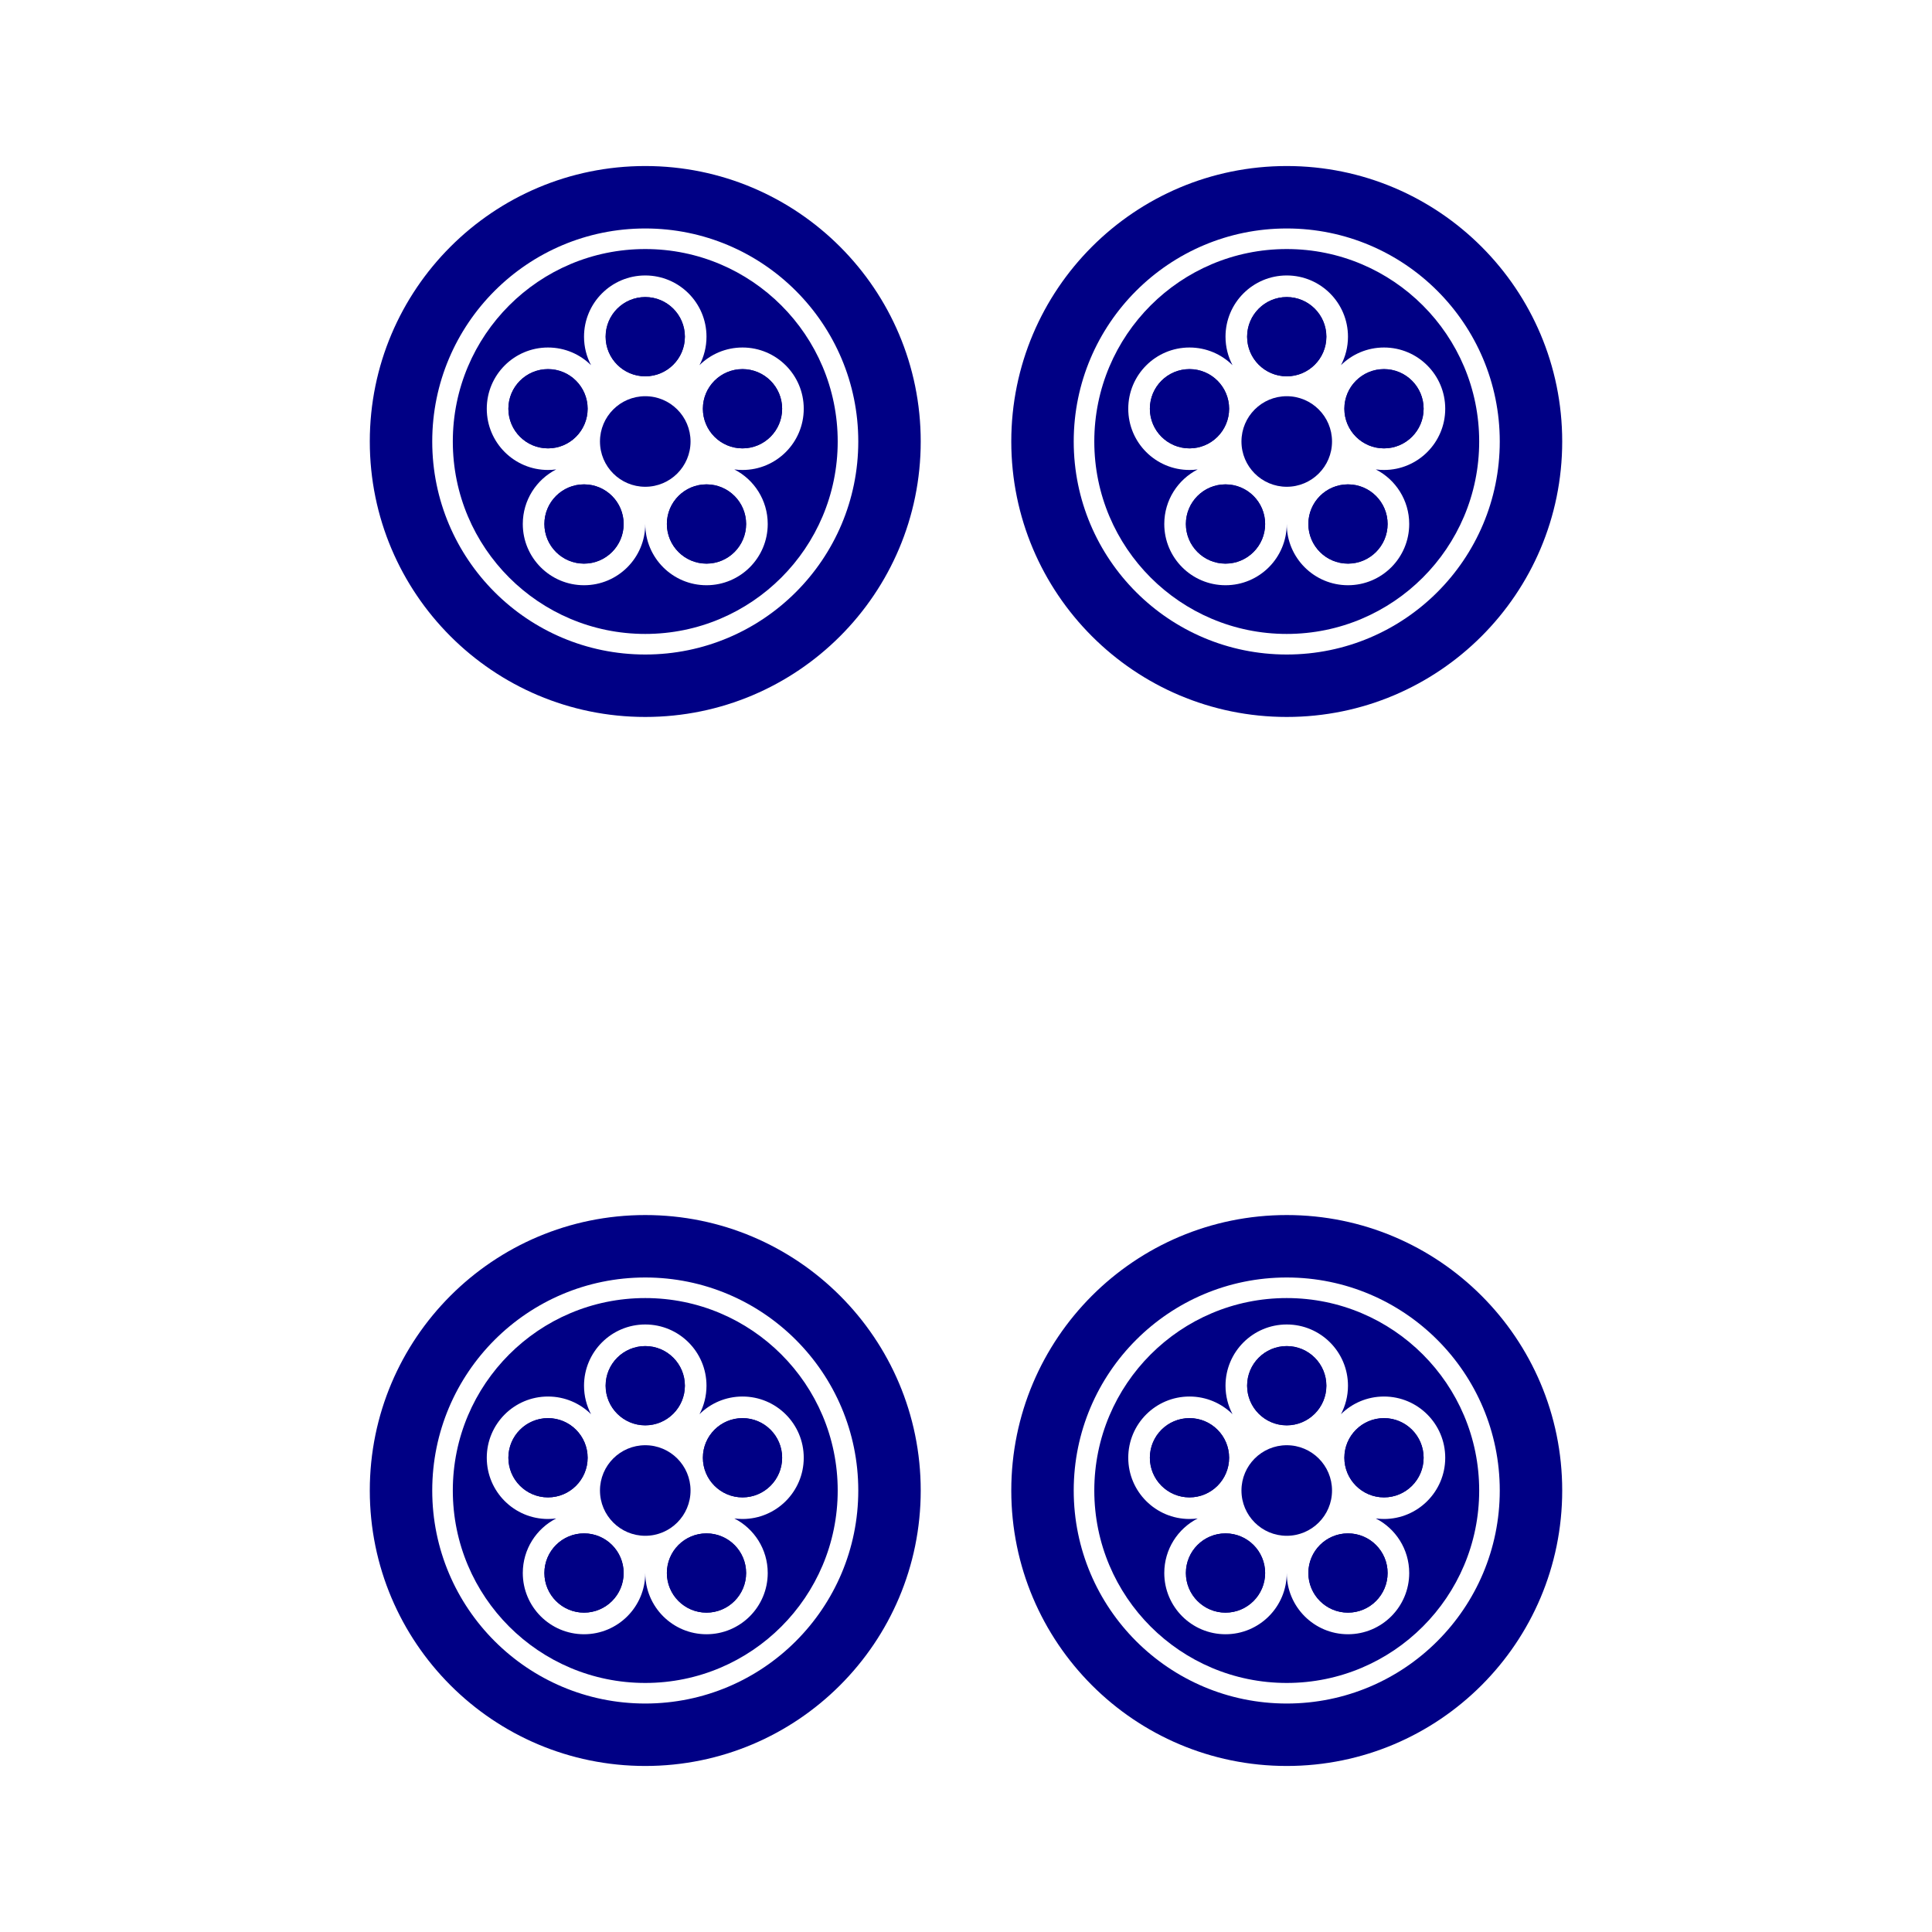 <svg width="512" height="512" viewBox="0 0 512 512" fill="none" xmlns="http://www.w3.org/2000/svg">
<path d="M0 0H512V512H0V0Z" fill="white"/>
<path fill-rule="evenodd" clip-rule="evenodd" d="M171 468C211.317 468 244 435.317 244 395C244 354.683 211.317 322 171 322C130.683 322 98 354.683 98 395C98 435.317 130.683 468 171 468ZM171 451.453C202.178 451.453 227.453 426.178 227.453 395C227.453 363.822 202.178 338.547 171 338.547C139.822 338.547 114.547 363.822 114.547 395C114.547 426.178 139.822 451.453 171 451.453Z" fill="#000085"/>
<path d="M207.273 386.32C207.273 392.119 202.572 396.82 196.773 396.82C190.974 396.82 186.273 392.119 186.273 386.32C186.273 380.521 190.974 375.82 196.773 375.82C202.572 375.82 207.273 380.521 207.273 386.32Z" fill="#000085"/>
<path d="M155.727 386.32C155.727 392.119 151.026 396.82 145.227 396.82C139.428 396.82 134.727 392.119 134.727 386.32C134.727 380.521 139.428 375.82 145.227 375.82C151.026 375.82 155.727 380.521 155.727 386.32Z" fill="#000085"/>
<path d="M197.728 416.864C197.728 422.663 193.027 427.364 187.228 427.364C181.429 427.364 176.728 422.663 176.728 416.864C176.728 411.065 181.429 406.364 187.228 406.364C193.027 406.364 197.728 411.065 197.728 416.864Z" fill="#000085"/>
<path d="M165.273 416.864C165.273 422.663 160.572 427.364 154.773 427.364C148.974 427.364 144.273 422.663 144.273 416.864C144.273 411.065 148.974 406.364 154.773 406.364C160.572 406.364 165.273 411.065 165.273 416.864Z" fill="#000085"/>
<path d="M181.5 367.227C181.5 373.026 176.799 377.727 171 377.727C165.201 377.727 160.5 373.026 160.5 367.227C160.5 361.428 165.201 356.727 171 356.727C176.799 356.727 181.5 361.428 181.5 367.227Z" fill="#000085"/>
<path fill-rule="evenodd" clip-rule="evenodd" d="M171 446C199.167 446 222 423.167 222 395C222 366.833 199.167 344 171 344C142.833 344 120 366.833 120 395C120 423.167 142.833 446 171 446ZM196.774 402.548C205.736 402.548 213.001 395.283 213.001 386.321C213.001 377.358 205.736 370.093 196.774 370.093C192.328 370.093 188.3 371.881 185.369 374.777C186.556 372.522 187.228 369.953 187.228 367.227C187.228 358.265 179.963 351 171.001 351C162.039 351 154.773 358.265 154.773 367.227C154.773 369.953 155.445 372.522 156.633 374.777C153.702 371.881 149.674 370.093 145.227 370.093C136.265 370.093 129 377.358 129 386.321C129 395.283 136.265 402.548 145.227 402.548C145.965 402.548 146.692 402.499 147.403 402.403C142.146 405.088 138.546 410.556 138.546 416.865C138.546 425.827 145.811 433.092 154.773 433.092C163.735 433.092 171.001 425.827 171.001 416.865C171.001 425.827 178.266 433.092 187.228 433.092C196.19 433.092 203.456 425.827 203.456 416.865C203.456 410.556 199.856 405.088 194.598 402.403C195.309 402.499 196.036 402.548 196.774 402.548ZM207.273 386.32C207.273 392.119 202.572 396.82 196.773 396.82C190.974 396.82 186.273 392.119 186.273 386.32C186.273 380.521 190.974 375.82 196.773 375.82C202.572 375.82 207.273 380.521 207.273 386.32ZM155.727 386.32C155.727 392.119 151.026 396.82 145.227 396.82C139.428 396.82 134.727 392.119 134.727 386.32C134.727 380.521 139.428 375.82 145.227 375.82C151.026 375.82 155.727 380.521 155.727 386.32ZM197.728 416.864C197.728 422.663 193.027 427.364 187.228 427.364C181.429 427.364 176.728 422.663 176.728 416.864C176.728 411.065 181.429 406.364 187.228 406.364C193.027 406.364 197.728 411.065 197.728 416.864ZM165.273 416.864C165.273 422.663 160.572 427.364 154.773 427.364C148.974 427.364 144.273 422.663 144.273 416.864C144.273 411.065 148.974 406.364 154.773 406.364C160.572 406.364 165.273 411.065 165.273 416.864ZM181.5 367.227C181.5 373.026 176.799 377.727 171 377.727C165.201 377.727 160.5 373.026 160.5 367.227C160.5 361.428 165.201 356.727 171 356.727C176.799 356.727 181.5 361.428 181.5 367.227Z" fill="#000085"/>
<path d="M183 395C183 401.627 177.627 407 171 407C164.373 407 159 401.627 159 395C159 388.373 164.373 383 171 383C177.627 383 183 388.373 183 395Z" fill="#000085"/>
<path fill-rule="evenodd" clip-rule="evenodd" d="M341 468C381.317 468 414 435.317 414 395C414 354.683 381.317 322 341 322C300.683 322 268 354.683 268 395C268 435.317 300.683 468 341 468ZM341 451.453C372.178 451.453 397.453 426.178 397.453 395C397.453 363.822 372.178 338.547 341 338.547C309.822 338.547 284.547 363.822 284.547 395C284.547 426.178 309.822 451.453 341 451.453Z" fill="#000085"/>
<path d="M377.273 386.32C377.273 392.119 372.572 396.82 366.773 396.82C360.974 396.82 356.273 392.119 356.273 386.32C356.273 380.521 360.974 375.82 366.773 375.82C372.572 375.82 377.273 380.521 377.273 386.32Z" fill="#000085"/>
<path d="M325.727 386.32C325.727 392.119 321.026 396.82 315.227 396.82C309.428 396.82 304.727 392.119 304.727 386.32C304.727 380.521 309.428 375.82 315.227 375.82C321.026 375.82 325.727 380.521 325.727 386.32Z" fill="#000085"/>
<path d="M367.728 416.864C367.728 422.663 363.027 427.364 357.228 427.364C351.429 427.364 346.728 422.663 346.728 416.864C346.728 411.065 351.429 406.364 357.228 406.364C363.027 406.364 367.728 411.065 367.728 416.864Z" fill="#000085"/>
<path d="M335.273 416.864C335.273 422.663 330.572 427.364 324.773 427.364C318.974 427.364 314.273 422.663 314.273 416.864C314.273 411.065 318.974 406.364 324.773 406.364C330.572 406.364 335.273 411.065 335.273 416.864Z" fill="#000085"/>
<path d="M351.5 367.227C351.5 373.026 346.799 377.727 341 377.727C335.201 377.727 330.5 373.026 330.5 367.227C330.5 361.428 335.201 356.727 341 356.727C346.799 356.727 351.5 361.428 351.5 367.227Z" fill="#000085"/>
<path fill-rule="evenodd" clip-rule="evenodd" d="M341 446C369.167 446 392 423.167 392 395C392 366.833 369.167 344 341 344C312.833 344 290 366.833 290 395C290 423.167 312.833 446 341 446ZM366.774 402.548C375.736 402.548 383.001 395.283 383.001 386.321C383.001 377.358 375.736 370.093 366.774 370.093C362.328 370.093 358.3 371.881 355.369 374.777C356.556 372.522 357.228 369.953 357.228 367.227C357.228 358.265 349.963 351 341.001 351C332.039 351 324.773 358.265 324.773 367.227C324.773 369.953 325.445 372.522 326.633 374.777C323.702 371.881 319.674 370.093 315.227 370.093C306.265 370.093 299 377.358 299 386.321C299 395.283 306.265 402.548 315.227 402.548C315.965 402.548 316.692 402.499 317.403 402.403C312.146 405.088 308.546 410.556 308.546 416.865C308.546 425.827 315.811 433.092 324.773 433.092C333.735 433.092 341.001 425.827 341.001 416.865C341.001 425.827 348.266 433.092 357.228 433.092C366.19 433.092 373.456 425.827 373.456 416.865C373.456 410.556 369.856 405.088 364.598 402.403C365.31 402.499 366.036 402.548 366.774 402.548ZM377.273 386.32C377.273 392.119 372.572 396.82 366.773 396.82C360.974 396.82 356.273 392.119 356.273 386.32C356.273 380.521 360.974 375.82 366.773 375.82C372.572 375.82 377.273 380.521 377.273 386.32ZM325.727 386.32C325.727 392.119 321.026 396.82 315.227 396.82C309.428 396.82 304.727 392.119 304.727 386.32C304.727 380.521 309.428 375.82 315.227 375.82C321.026 375.82 325.727 380.521 325.727 386.32ZM367.728 416.864C367.728 422.663 363.027 427.364 357.228 427.364C351.429 427.364 346.728 422.663 346.728 416.864C346.728 411.065 351.429 406.364 357.228 406.364C363.027 406.364 367.728 411.065 367.728 416.864ZM335.273 416.864C335.273 422.663 330.572 427.364 324.773 427.364C318.974 427.364 314.273 422.663 314.273 416.864C314.273 411.065 318.974 406.364 324.773 406.364C330.572 406.364 335.273 411.065 335.273 416.864ZM351.5 367.227C351.5 373.026 346.799 377.727 341 377.727C335.201 377.727 330.5 373.026 330.5 367.227C330.5 361.428 335.201 356.727 341 356.727C346.799 356.727 351.5 361.428 351.5 367.227Z" fill="#000085"/>
<path d="M353 395C353 401.627 347.627 407 341 407C334.373 407 329 401.627 329 395C329 388.373 334.373 383 341 383C347.627 383 353 388.373 353 395Z" fill="#000085"/>
<path fill-rule="evenodd" clip-rule="evenodd" d="M171 190C211.317 190 244 157.317 244 117C244 76.683 211.317 44 171 44C130.683 44 98 76.683 98 117C98 157.317 130.683 190 171 190ZM171 173.453C202.178 173.453 227.453 148.178 227.453 117C227.453 85.822 202.178 60.547 171 60.547C139.822 60.547 114.547 85.822 114.547 117C114.547 148.178 139.822 173.453 171 173.453Z" fill="#000085"/>
<path d="M207.273 108.32C207.273 114.119 202.572 118.82 196.773 118.82C190.974 118.82 186.273 114.119 186.273 108.32C186.273 102.521 190.974 97.82 196.773 97.82C202.572 97.82 207.273 102.521 207.273 108.32Z" fill="#000085"/>
<path d="M155.727 108.32C155.727 114.119 151.026 118.82 145.227 118.82C139.428 118.82 134.727 114.119 134.727 108.32C134.727 102.521 139.428 97.82 145.227 97.82C151.026 97.82 155.727 102.521 155.727 108.32Z" fill="#000085"/>
<path d="M197.728 138.864C197.728 144.663 193.027 149.364 187.228 149.364C181.429 149.364 176.728 144.663 176.728 138.864C176.728 133.065 181.429 128.364 187.228 128.364C193.027 128.364 197.728 133.065 197.728 138.864Z" fill="#000085"/>
<path d="M165.273 138.864C165.273 144.663 160.572 149.364 154.773 149.364C148.974 149.364 144.273 144.663 144.273 138.864C144.273 133.065 148.974 128.364 154.773 128.364C160.572 128.364 165.273 133.065 165.273 138.864Z" fill="#000085"/>
<path d="M181.5 89.227C181.5 95.026 176.799 99.727 171 99.727C165.201 99.727 160.5 95.026 160.5 89.227C160.5 83.428 165.201 78.727 171 78.727C176.799 78.727 181.5 83.428 181.5 89.227Z" fill="#000085"/>
<path fill-rule="evenodd" clip-rule="evenodd" d="M171 168C199.167 168 222 145.167 222 117C222 88.834 199.167 66 171 66C142.833 66 120 88.834 120 117C120 145.167 142.833 168 171 168ZM196.774 124.548C205.736 124.548 213.001 117.283 213.001 108.321C213.001 99.358 205.736 92.093 196.774 92.093C192.328 92.093 188.3 93.881 185.369 96.777C186.556 94.522 187.228 91.953 187.228 89.227C187.228 80.265 179.963 73 171.001 73C162.039 73 154.773 80.265 154.773 89.227C154.773 91.953 155.445 94.522 156.633 96.778C153.702 93.881 149.674 92.093 145.227 92.093C136.265 92.093 129 99.358 129 108.321C129 117.283 136.265 124.548 145.227 124.548C145.965 124.548 146.692 124.499 147.403 124.403C142.146 127.088 138.546 132.556 138.546 138.865C138.546 147.827 145.811 155.092 154.773 155.092C163.735 155.092 171.001 147.827 171.001 138.865C171.001 147.827 178.266 155.092 187.228 155.092C196.19 155.092 203.456 147.827 203.456 138.865C203.456 132.556 199.856 127.088 194.598 124.403C195.309 124.499 196.036 124.548 196.774 124.548ZM207.273 108.32C207.273 114.119 202.572 118.82 196.773 118.82C190.974 118.82 186.273 114.119 186.273 108.32C186.273 102.521 190.974 97.82 196.773 97.82C202.572 97.82 207.273 102.521 207.273 108.32ZM155.727 108.32C155.727 114.119 151.026 118.82 145.227 118.82C139.428 118.82 134.727 114.119 134.727 108.32C134.727 102.521 139.428 97.82 145.227 97.82C151.026 97.82 155.727 102.521 155.727 108.32ZM197.728 138.864C197.728 144.663 193.027 149.364 187.228 149.364C181.429 149.364 176.728 144.663 176.728 138.864C176.728 133.065 181.429 128.364 187.228 128.364C193.027 128.364 197.728 133.065 197.728 138.864ZM165.273 138.864C165.273 144.663 160.572 149.364 154.773 149.364C148.974 149.364 144.273 144.663 144.273 138.864C144.273 133.065 148.974 128.364 154.773 128.364C160.572 128.364 165.273 133.065 165.273 138.864ZM181.5 89.227C181.5 95.026 176.799 99.727 171 99.727C165.201 99.727 160.5 95.026 160.5 89.227C160.5 83.428 165.201 78.727 171 78.727C176.799 78.727 181.5 83.428 181.5 89.227Z" fill="#000085"/>
<path d="M183 117C183 123.627 177.627 129 171 129C164.373 129 159 123.627 159 117C159 110.373 164.373 105 171 105C177.627 105 183 110.373 183 117Z" fill="#000085"/>
<path fill-rule="evenodd" clip-rule="evenodd" d="M341 190C381.317 190 414 157.317 414 117C414 76.683 381.317 44 341 44C300.683 44 268 76.683 268 117C268 157.317 300.683 190 341 190ZM341 173.453C372.178 173.453 397.453 148.178 397.453 117C397.453 85.822 372.178 60.547 341 60.547C309.822 60.547 284.547 85.822 284.547 117C284.547 148.178 309.822 173.453 341 173.453Z" fill="#000085"/>
<path d="M377.273 108.32C377.273 114.119 372.572 118.82 366.773 118.82C360.974 118.82 356.273 114.119 356.273 108.32C356.273 102.521 360.974 97.82 366.773 97.82C372.572 97.82 377.273 102.521 377.273 108.32Z" fill="#000085"/>
<path d="M325.727 108.32C325.727 114.119 321.026 118.82 315.227 118.82C309.428 118.82 304.727 114.119 304.727 108.32C304.727 102.521 309.428 97.82 315.227 97.82C321.026 97.82 325.727 102.521 325.727 108.32Z" fill="#000085"/>
<path d="M367.728 138.864C367.728 144.663 363.027 149.364 357.228 149.364C351.429 149.364 346.728 144.663 346.728 138.864C346.728 133.065 351.429 128.364 357.228 128.364C363.027 128.364 367.728 133.065 367.728 138.864Z" fill="#000085"/>
<path d="M335.273 138.864C335.273 144.663 330.572 149.364 324.773 149.364C318.974 149.364 314.273 144.663 314.273 138.864C314.273 133.065 318.974 128.364 324.773 128.364C330.572 128.364 335.273 133.065 335.273 138.864Z" fill="#000085"/>
<path d="M351.5 89.227C351.5 95.026 346.799 99.727 341 99.727C335.201 99.727 330.5 95.026 330.5 89.227C330.5 83.428 335.201 78.727 341 78.727C346.799 78.727 351.5 83.428 351.5 89.227Z" fill="#000085"/>
<path fill-rule="evenodd" clip-rule="evenodd" d="M341 168C369.167 168 392 145.167 392 117C392 88.834 369.167 66 341 66C312.833 66 290 88.834 290 117C290 145.167 312.833 168 341 168ZM366.774 124.548C375.736 124.548 383.001 117.283 383.001 108.321C383.001 99.358 375.736 92.093 366.774 92.093C362.328 92.093 358.3 93.881 355.369 96.777C356.556 94.522 357.228 91.953 357.228 89.227C357.228 80.265 349.963 73 341.001 73C332.039 73 324.773 80.265 324.773 89.227C324.773 91.953 325.445 94.522 326.633 96.778C323.702 93.881 319.674 92.093 315.227 92.093C306.265 92.093 299 99.358 299 108.321C299 117.283 306.265 124.548 315.227 124.548C315.965 124.548 316.692 124.499 317.403 124.403C312.146 127.088 308.546 132.556 308.546 138.865C308.546 147.827 315.811 155.092 324.773 155.092C333.735 155.092 341.001 147.827 341.001 138.865C341.001 147.827 348.266 155.092 357.228 155.092C366.19 155.092 373.456 147.827 373.456 138.865C373.456 132.556 369.856 127.088 364.598 124.403C365.31 124.499 366.036 124.548 366.774 124.548ZM377.273 108.32C377.273 114.119 372.572 118.82 366.773 118.82C360.974 118.82 356.273 114.119 356.273 108.32C356.273 102.521 360.974 97.82 366.773 97.82C372.572 97.82 377.273 102.521 377.273 108.32ZM325.727 108.32C325.727 114.119 321.026 118.82 315.227 118.82C309.428 118.82 304.727 114.119 304.727 108.32C304.727 102.521 309.428 97.82 315.227 97.82C321.026 97.82 325.727 102.521 325.727 108.32ZM367.728 138.864C367.728 144.663 363.027 149.364 357.228 149.364C351.429 149.364 346.728 144.663 346.728 138.864C346.728 133.065 351.429 128.364 357.228 128.364C363.027 128.364 367.728 133.065 367.728 138.864ZM335.273 138.864C335.273 144.663 330.572 149.364 324.773 149.364C318.974 149.364 314.273 144.663 314.273 138.864C314.273 133.065 318.974 128.364 324.773 128.364C330.572 128.364 335.273 133.065 335.273 138.864ZM351.5 89.227C351.5 95.026 346.799 99.727 341 99.727C335.201 99.727 330.5 95.026 330.5 89.227C330.5 83.428 335.201 78.727 341 78.727C346.799 78.727 351.5 83.428 351.5 89.227Z" fill="#000085"/>
<path d="M353 117C353 123.627 347.627 129 341 129C334.373 129 329 123.627 329 117C329 110.373 334.373 105 341 105C347.627 105 353 110.373 353 117Z" fill="#000085"/>
</svg>
